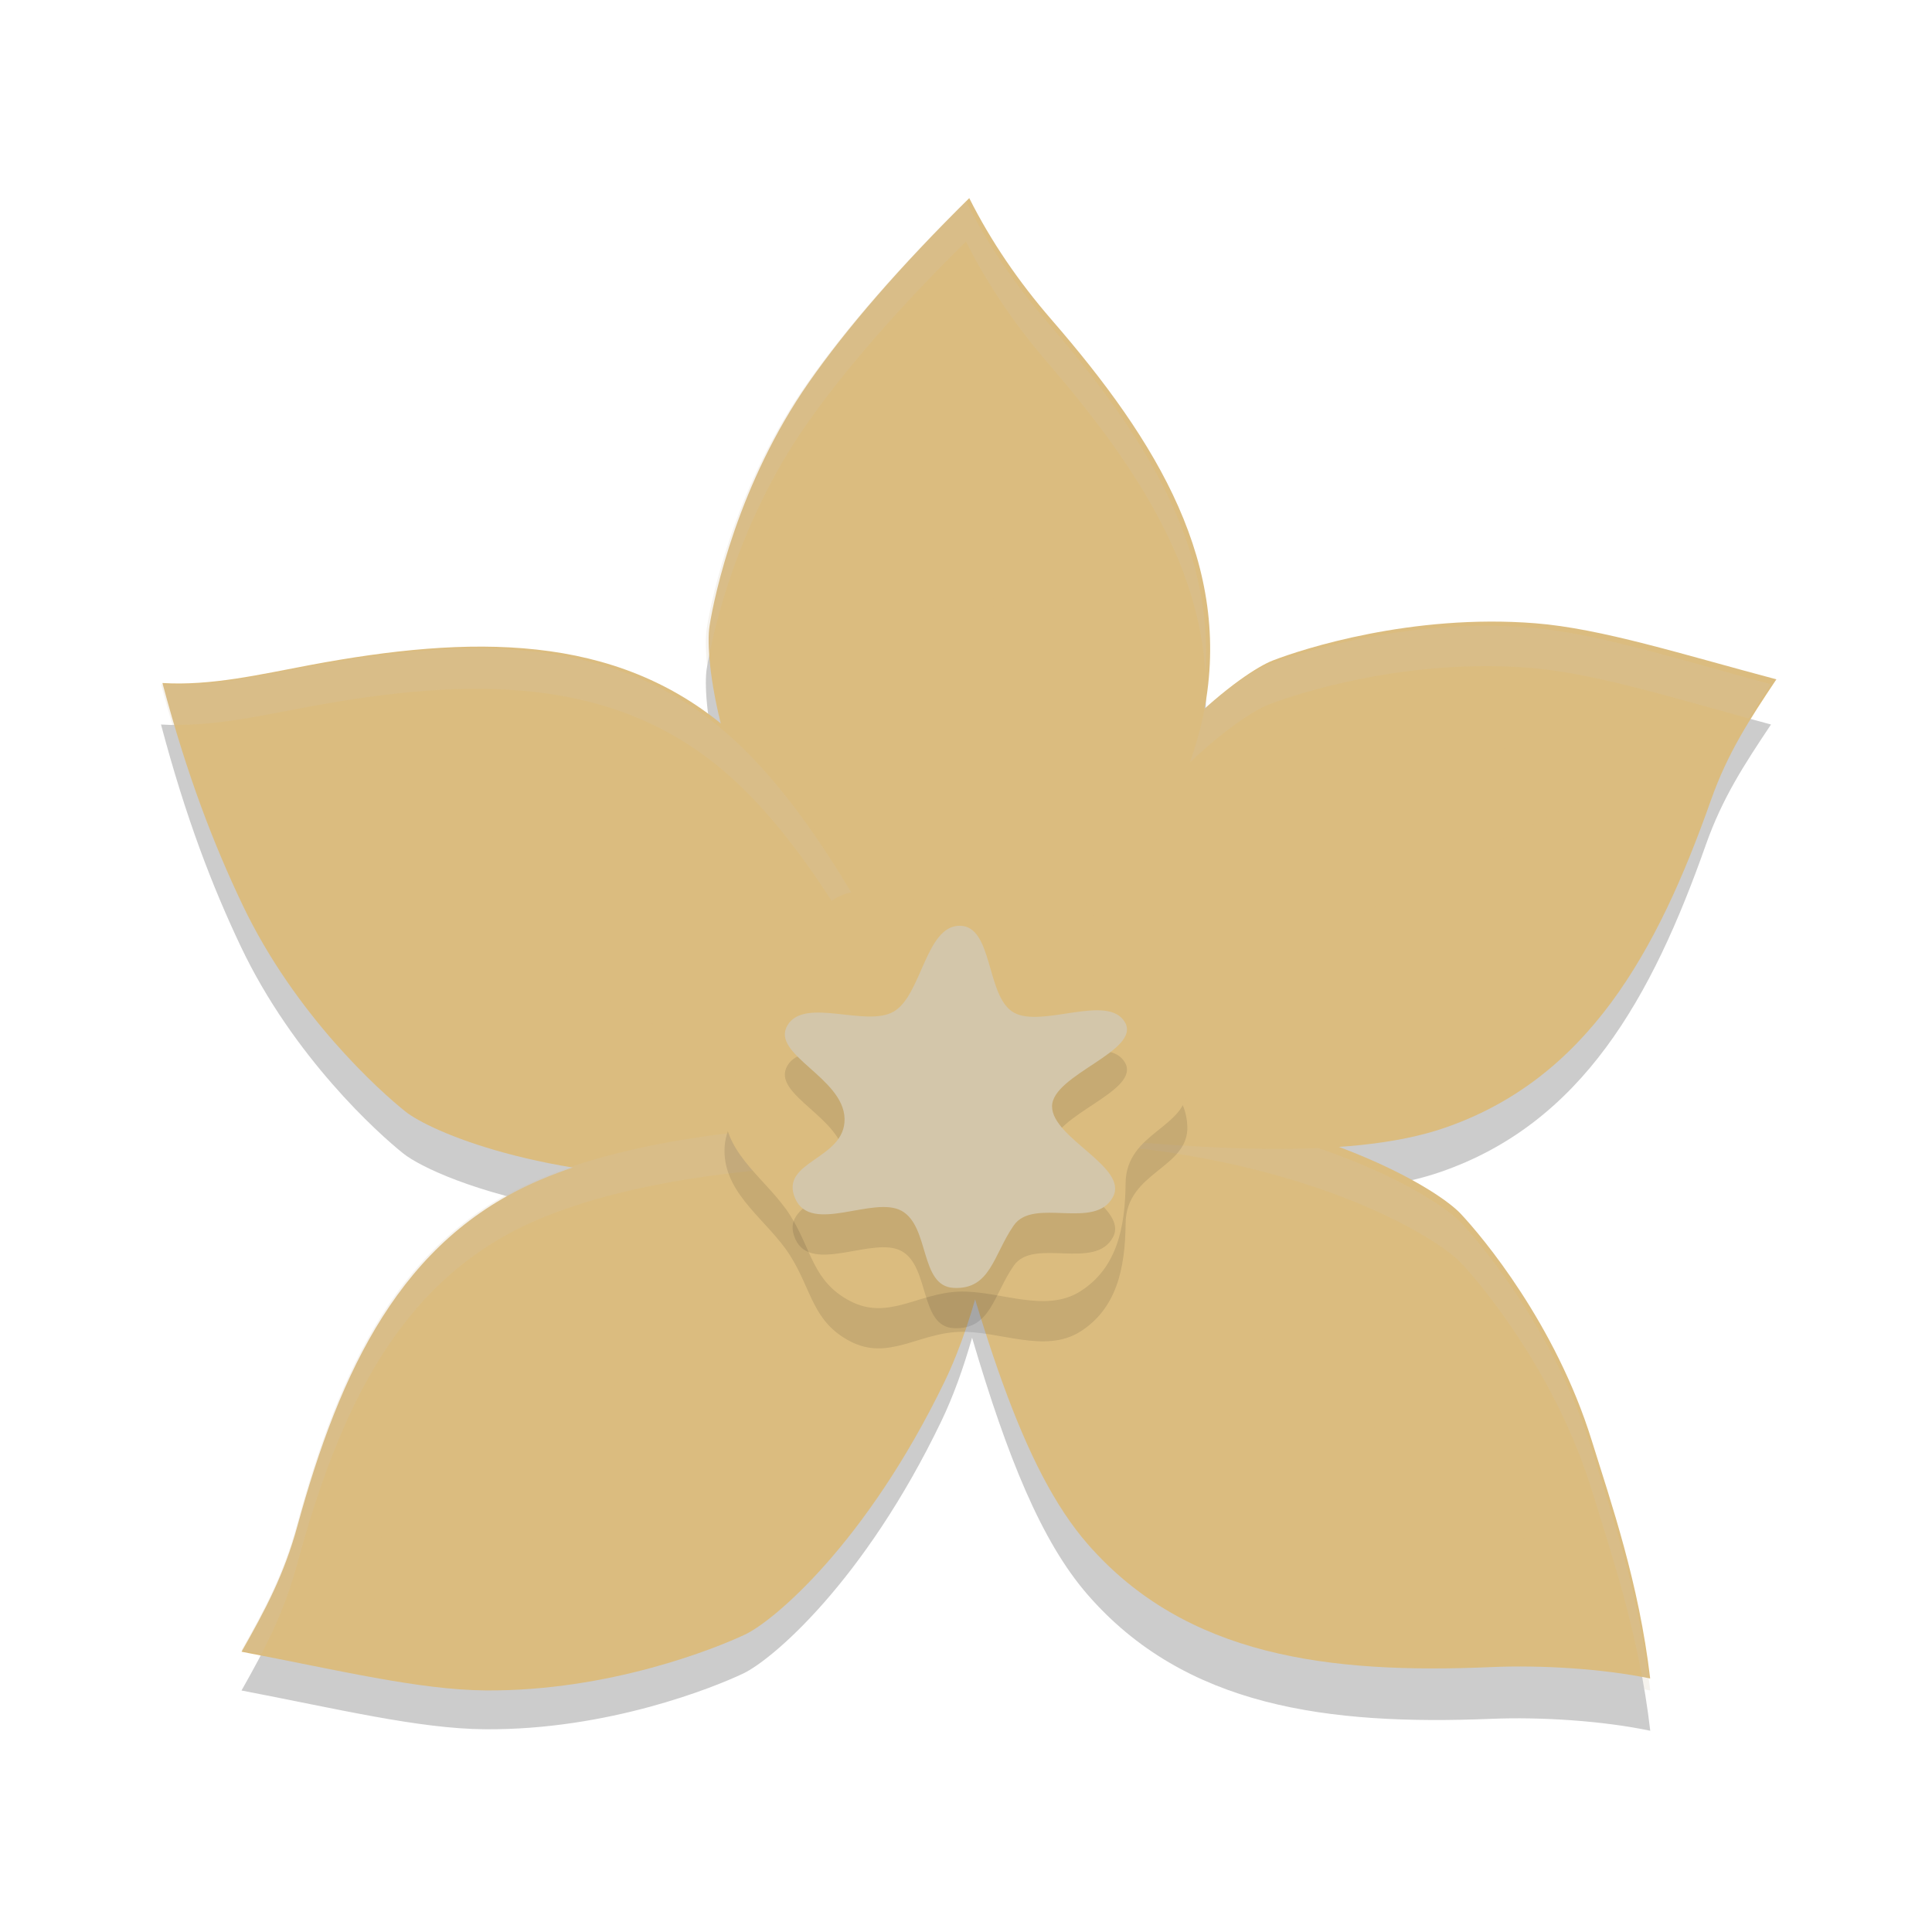 <svg xmlns="http://www.w3.org/2000/svg" width="48" height="48" version="1.1">
 <path style="opacity:0.2" d="m 24,6 c -1.725,1.703 -3.042,3.226 -3.979,4.568 -1.746,2.502 -2.341,5.267 -2.463,6.047 -0.057,0.367 -0.012,1.225 0.281,2.424 C 15.053,16.767 11.534,16.842 7.654,17.562 6.425,17.791 5.206,18.077 4,18 c 0.62,2.336 1.28,4.033 1.98,5.51 1.306,2.754 3.418,4.652 4.037,5.146 0.417,0.334 1.804,0.991 4.031,1.381 -0.244,0.086 -0.479,0.175 -0.695,0.268 C 9.924,31.771 8.427,35.016 7.375,38.889 7.049,40.088 6.592,40.953 6,42 c 2.388,0.457 4.401,0.95 6.045,0.963 3.064,0.025 5.699,-1.043 6.416,-1.383 0.717,-0.339 3.001,-2.27 4.926,-6.271 0.292,-0.607 0.545,-1.309 0.764,-2.074 0.874,2.963 1.721,5.057 2.861,6.373 2.435,2.811 5.999,3.259 10.033,3.096 C 38.294,42.653 39.817,42.752 41,43 c -0.277,-2.4 -0.962,-4.382 -1.441,-5.943 -0.894,-2.912 -2.709,-5.092 -3.25,-5.67 -0.339,-0.362 -1.46,-1.118 -3.336,-1.787 1.102,-0.063 2.039,-0.215 2.805,-0.479 3.528,-1.211 5.264,-4.338 6.6,-8.123 C 42.791,19.826 43.332,19.001 44,18 c -2.348,-0.63 -4.34,-1.273 -5.979,-1.406 -3.054,-0.248 -5.762,0.624 -6.502,0.91 -0.312,0.121 -0.925,0.505 -1.693,1.195 C 30.499,15.09 28.653,12.051 26.041,9.027 25.227,8.084 24.537,7.076 24,6 Z"/>
 <path style="fill:#dbbc7f" transform="matrix(0.111,-0.009,0.009,0.11,-8.26,6.144)" d="m 316.082,219.063 c 39.044,8.735 60.6,24.793 65.023,30.373 4.423,5.581 19.103,26.46 25.033,53.28 3.181,14.386 7.896,32.687 8.667,54.472 -10.395,-3.062 -23.934,-5.022 -35.136,-5.447 -36.164,-1.374 -67.701,-7.919 -87.47,-34.919 -13.179,-18 -19.929,-49.382 -28.331,-98.231 21.66,-1.868 36.371,-3.073 52.214,0.472 z"/>
 <path style="fill:#d3c6aa;opacity:0.2" d="M 27.482 27.498 C 26.157 27.483 24.794 27.704 23 28 C 23.086 28.335 23.167 28.641 23.25 28.961 C 25.499 28.591 27.085 28.353 28.811 28.598 C 33.229 29.223 35.768 30.809 36.309 31.387 C 36.849 31.965 38.664 34.145 39.559 37.057 C 39.968 38.389 40.525 40.03 40.852 41.973 C 40.9 41.982 40.952 41.99 41 42 C 40.723 39.6 40.038 37.618 39.559 36.057 C 38.664 33.145 36.849 30.965 36.309 30.387 C 35.768 29.809 33.229 28.223 28.811 27.598 C 28.362 27.534 27.924 27.503 27.482 27.498 z"/>
 <path style="fill:#dbbc7f" transform="matrix(0.109,-0.025,0.025,0.108,-9.589,11.276)" d="m 289.816,169.32 c 27.112,-29.422 51.805,-40.041 58.851,-41.075 7.045,-1.034 32.468,-3.287 58.653,5.01 14.045,4.45 30.162,14.098 49.405,24.339 -7.855,7.465 -14.245,13.637 -20.222,23.12 -19.298,30.616 -40.754,54.638 -74.024,58.23 -22.18,2.395 -56.18,-7.448 -102.671,-24.635 9.229,-19.685 19.007,-33.05 30.008,-44.989 z"/>
 <path style="fill:#d3c6aa;opacity:0.2" d="M 36.896 15.549 C 34.322 15.553 32.167 16.254 31.52 16.504 C 30.779 16.79 28.358 18.547 26.143 22.396 C 25.244 23.959 24.513 25.645 24 28 C 24.082 28.011 24.155 28.019 24.236 28.029 C 24.728 26.167 25.373 24.734 26.143 23.396 C 28.358 19.547 30.779 17.79 31.52 17.504 C 32.26 17.218 34.968 16.345 38.021 16.594 C 39.526 16.716 41.344 17.27 43.447 17.848 C 43.621 17.572 43.804 17.293 44 17 C 41.652 16.37 39.66 15.727 38.021 15.594 C 37.64 15.563 37.264 15.548 36.896 15.549 z"/>
 <path style="fill:#dbbc7f" transform="matrix(0.109,-0.025,0.025,0.108,-9.563,10.914)" d="m 233.607,167.149 c -11.892,-38.201 -8.72,-64.893 -6.087,-71.509 2.633,-6.616 13.413,-29.751 33.706,-48.262 10.885,-9.929 25.457,-20.685 43.958,-32.214 2.528,10.537 6.52,20.794 11.735,30.717 16.839,32.035 26.888,62.636 13.339,93.233 -9.033,20.399 -33.249,46.692 -71.406,78.329 C 246.433,199.598 238.432,182.65 233.607,167.149 Z"/>
 <path style="fill:#d3c6aa;opacity:0.2" d="M 24 5 C 22.275 6.703 20.958 8.226 20.021 9.568 C 18.276 12.07 17.68 14.835 17.559 15.615 C 17.529 15.804 17.527 16.124 17.57 16.549 C 17.71 15.702 18.314 13.016 20.021 10.568 C 20.958 9.226 22.275 7.703 24 6 C 24.537 7.076 25.227 8.084 26.041 9.027 C 28.161 11.482 29.776 13.948 29.949 16.719 C 30.153 13.532 28.413 10.774 26.041 8.027 C 25.227 7.084 24.537 6.076 24 5 z"/>
 <path style="fill:#dbbc7f" transform="matrix(0.109,-0.025,0.025,0.108,-9.645,11.189)" d="m 203.582,214.717 c -39.022,-8.834 -60.538,-24.946 -64.946,-30.538 -4.409,-5.591 -19.037,-26.507 -24.899,-53.342 -3.145,-14.394 -5.498,-30.639 -6.213,-52.425 10.387,3.088 21.604,3.014 32.805,3.467 36.161,1.465 67.681,8.089 87.382,35.139 13.133,18.033 24.134,49.295 32.413,98.165 -21.665,1.814 -40.709,3.118 -56.542,-0.466 z"/>
 <path style="fill:#d3c6aa;opacity:0.2" d="M 11.938 16.113 C 10.576 16.104 9.143 16.286 7.654 16.562 C 6.425 16.791 5.206 17.077 4 17 C 4.093 17.351 4.188 17.684 4.283 18.008 C 5.397 18.029 6.521 17.773 7.654 17.562 C 11.623 16.826 15.215 16.762 18.031 19.197 C 19.797 20.724 21.65 23.562 23.625 28.115 C 23.752 28.075 23.871 28.041 24 28 C 21.883 22.925 19.908 19.82 18.031 18.197 C 16.271 16.675 14.206 16.129 11.938 16.113 z"/>
 <path style="fill:#dbbc7f" transform="matrix(0.107,-0.033,0.033,0.106,-9.842,13.867)" d="m 229.723,264.525 c -27.186,29.354 -51.906,39.911 -58.954,40.927 -7.048,1.016 -32.477,3.205 -58.641,-5.157 C 98.094,295.809 82.183,286.209 62.966,275.92 70.84,268.475 77.064,262.23 83.065,252.762 c 19.375,-30.568 40.891,-54.535 74.171,-58.044 22.186,-2.339 56.738,2.43 103.185,19.735 -9.278,19.661 -19.667,38.161 -30.698,50.072 z"/>
 <path style="fill:#d3c6aa;opacity:0.2" d="M 22.07 27.924 C 18.093 27.945 15.211 28.511 13.354 29.305 C 9.924 30.771 8.427 34.016 7.375 37.889 C 7.049 39.088 6.592 39.953 6 41 C 6.171 41.033 6.325 41.065 6.492 41.098 C 6.851 40.407 7.146 39.73 7.375 38.889 C 8.427 35.016 9.924 31.771 13.354 30.305 C 15.618 29.337 19.41 28.708 24.848 28.992 C 24.901 28.664 24.953 28.334 25 28 C 23.965 27.943 22.988 27.919 22.07 27.924 z"/>
 <path style="fill:none;stroke:#dbbc7f;stroke-width:17.987;stroke-linecap:round;stroke-miterlimit:1" transform="matrix(0.111,-0.009,0.009,0.11,-8.26,6.144)" d="m 381.185,327.388 c -48.197,-38.866 -63.766,-59.137 -108.381,-108.093"/>
 <path style="fill:none;stroke:#dbbc7f;stroke-width:17.987;stroke-linecap:round;stroke-miterlimit:1" transform="matrix(0.109,-0.025,0.025,0.108,-9.589,11.276)" d="m 259.808,214.309 c 51.135,-20.009 88.408,-36.88 149.199,-49.132"/>
 <path style="fill:none;stroke:#dbbc7f;stroke-width:17.987;stroke-linecap:round;stroke-miterlimit:1" transform="matrix(0.109,-0.025,0.025,0.108,-9.563,10.914)" d="m 258.852,217.443 c 5.836,-53.577 18.172,-106.26 36.26,-158.306"/>
 <path style="fill:none;stroke:#dbbc7f;stroke-width:17.987;stroke-linecap:round;stroke-miterlimit:1" transform="matrix(0.109,-0.025,0.025,0.108,-9.645,11.189)" d="m 145.171,114.803 c 38.372,39.706 68.535,69.03 114.953,100.379"/>
 <path style="fill:none;stroke:#dbbc7f;stroke-width:17.987;stroke-linecap:round;stroke-miterlimit:1" transform="matrix(0.107,-0.033,0.033,0.106,-9.842,13.867)" d="m 102.563,269.328 c 58.955,-13.16 96.469,-30.593 149.298,-57.535"/>
 <path style="opacity:0.1" d="m 29.499,27.973 c 0.045,1.059 -1.523,1.132 -1.534,2.425 -0.009,1.124 -0.229,2.113 -1.119,2.681 -0.89,0.568 -2.033,-0.031 -3.039,0.012 -1.006,0.043 -1.753,0.722 -2.688,0.232 -0.935,-0.49 -0.948,-1.275 -1.488,-2.129 -0.54,-0.854 -1.585,-1.477 -1.63,-2.536 -0.045,-1.059 1.004,-1.565 1.47,-2.462 0.466,-0.897 0.337,-2.272 1.227,-2.84 0.89,-0.568 1.863,0.12 2.869,0.077 1.006,-0.043 2.102,-0.752 3.036,-0.262 0.935,0.49 0.772,1.747 1.312,2.601 0.54,0.854 1.538,1.142 1.583,2.201 z"/>
 <path style="fill:#dbbc7f" d="m 29.499,26.973 c 0.045,1.059 -1.523,1.132 -1.534,2.425 -0.009,1.124 -0.229,2.113 -1.119,2.681 -0.89,0.568 -2.033,-0.031 -3.039,0.012 -1.006,0.043 -1.753,0.722 -2.688,0.232 -0.935,-0.49 -0.948,-1.275 -1.488,-2.129 -0.54,-0.854 -1.585,-1.477 -1.63,-2.536 -0.045,-1.059 1.004,-1.565 1.47,-2.462 0.466,-0.897 0.337,-2.272 1.227,-2.84 0.89,-0.568 1.863,0.12 2.869,0.077 1.006,-0.043 2.102,-0.752 3.036,-0.262 0.935,0.49 0.772,1.747 1.312,2.601 0.54,0.854 1.538,1.142 1.583,2.201 z"/>
 <path style="opacity:0.1" d="m 27.654,30.732 c -0.444,0.849 -1.97,0.002 -2.466,0.711 -0.507,0.725 -0.575,1.605 -1.499,1.554 -0.843,-0.046 -0.586,-1.519 -1.285,-1.912 -0.699,-0.393 -2.254,0.593 -2.647,-0.307 -0.409,-0.936 1.249,-0.963 1.226,-1.985 -0.023,-1.022 -1.841,-1.596 -1.421,-2.315 0.419,-0.719 1.943,0.054 2.639,-0.344 0.697,-0.398 0.795,-2.131 1.639,-2.134 0.844,-0.003 0.648,1.764 1.348,2.157 0.699,0.393 2.333,-0.48 2.758,0.236 0.424,0.716 -1.811,1.304 -1.808,2.096 0.003,0.791 1.901,1.506 1.516,2.244 z"/>
 <path style="fill:#d3c6aa" d="m 27.654,29.732 c -0.444,0.849 -1.97,0.002 -2.466,0.711 -0.507,0.725 -0.575,1.605 -1.499,1.554 -0.843,-0.046 -0.586,-1.519 -1.285,-1.912 -0.699,-0.393 -2.254,0.593 -2.647,-0.307 -0.409,-0.936 1.249,-0.963 1.226,-1.985 -0.023,-1.022 -1.841,-1.596 -1.421,-2.315 0.419,-0.719 1.943,0.054 2.639,-0.344 0.697,-0.398 0.795,-2.131 1.639,-2.134 0.844,-0.003 0.648,1.764 1.348,2.157 0.699,0.393 2.333,-0.48 2.758,0.236 0.424,0.716 -1.811,1.304 -1.808,2.096 0.003,0.791 1.901,1.506 1.516,2.244 z"/>
</svg>
